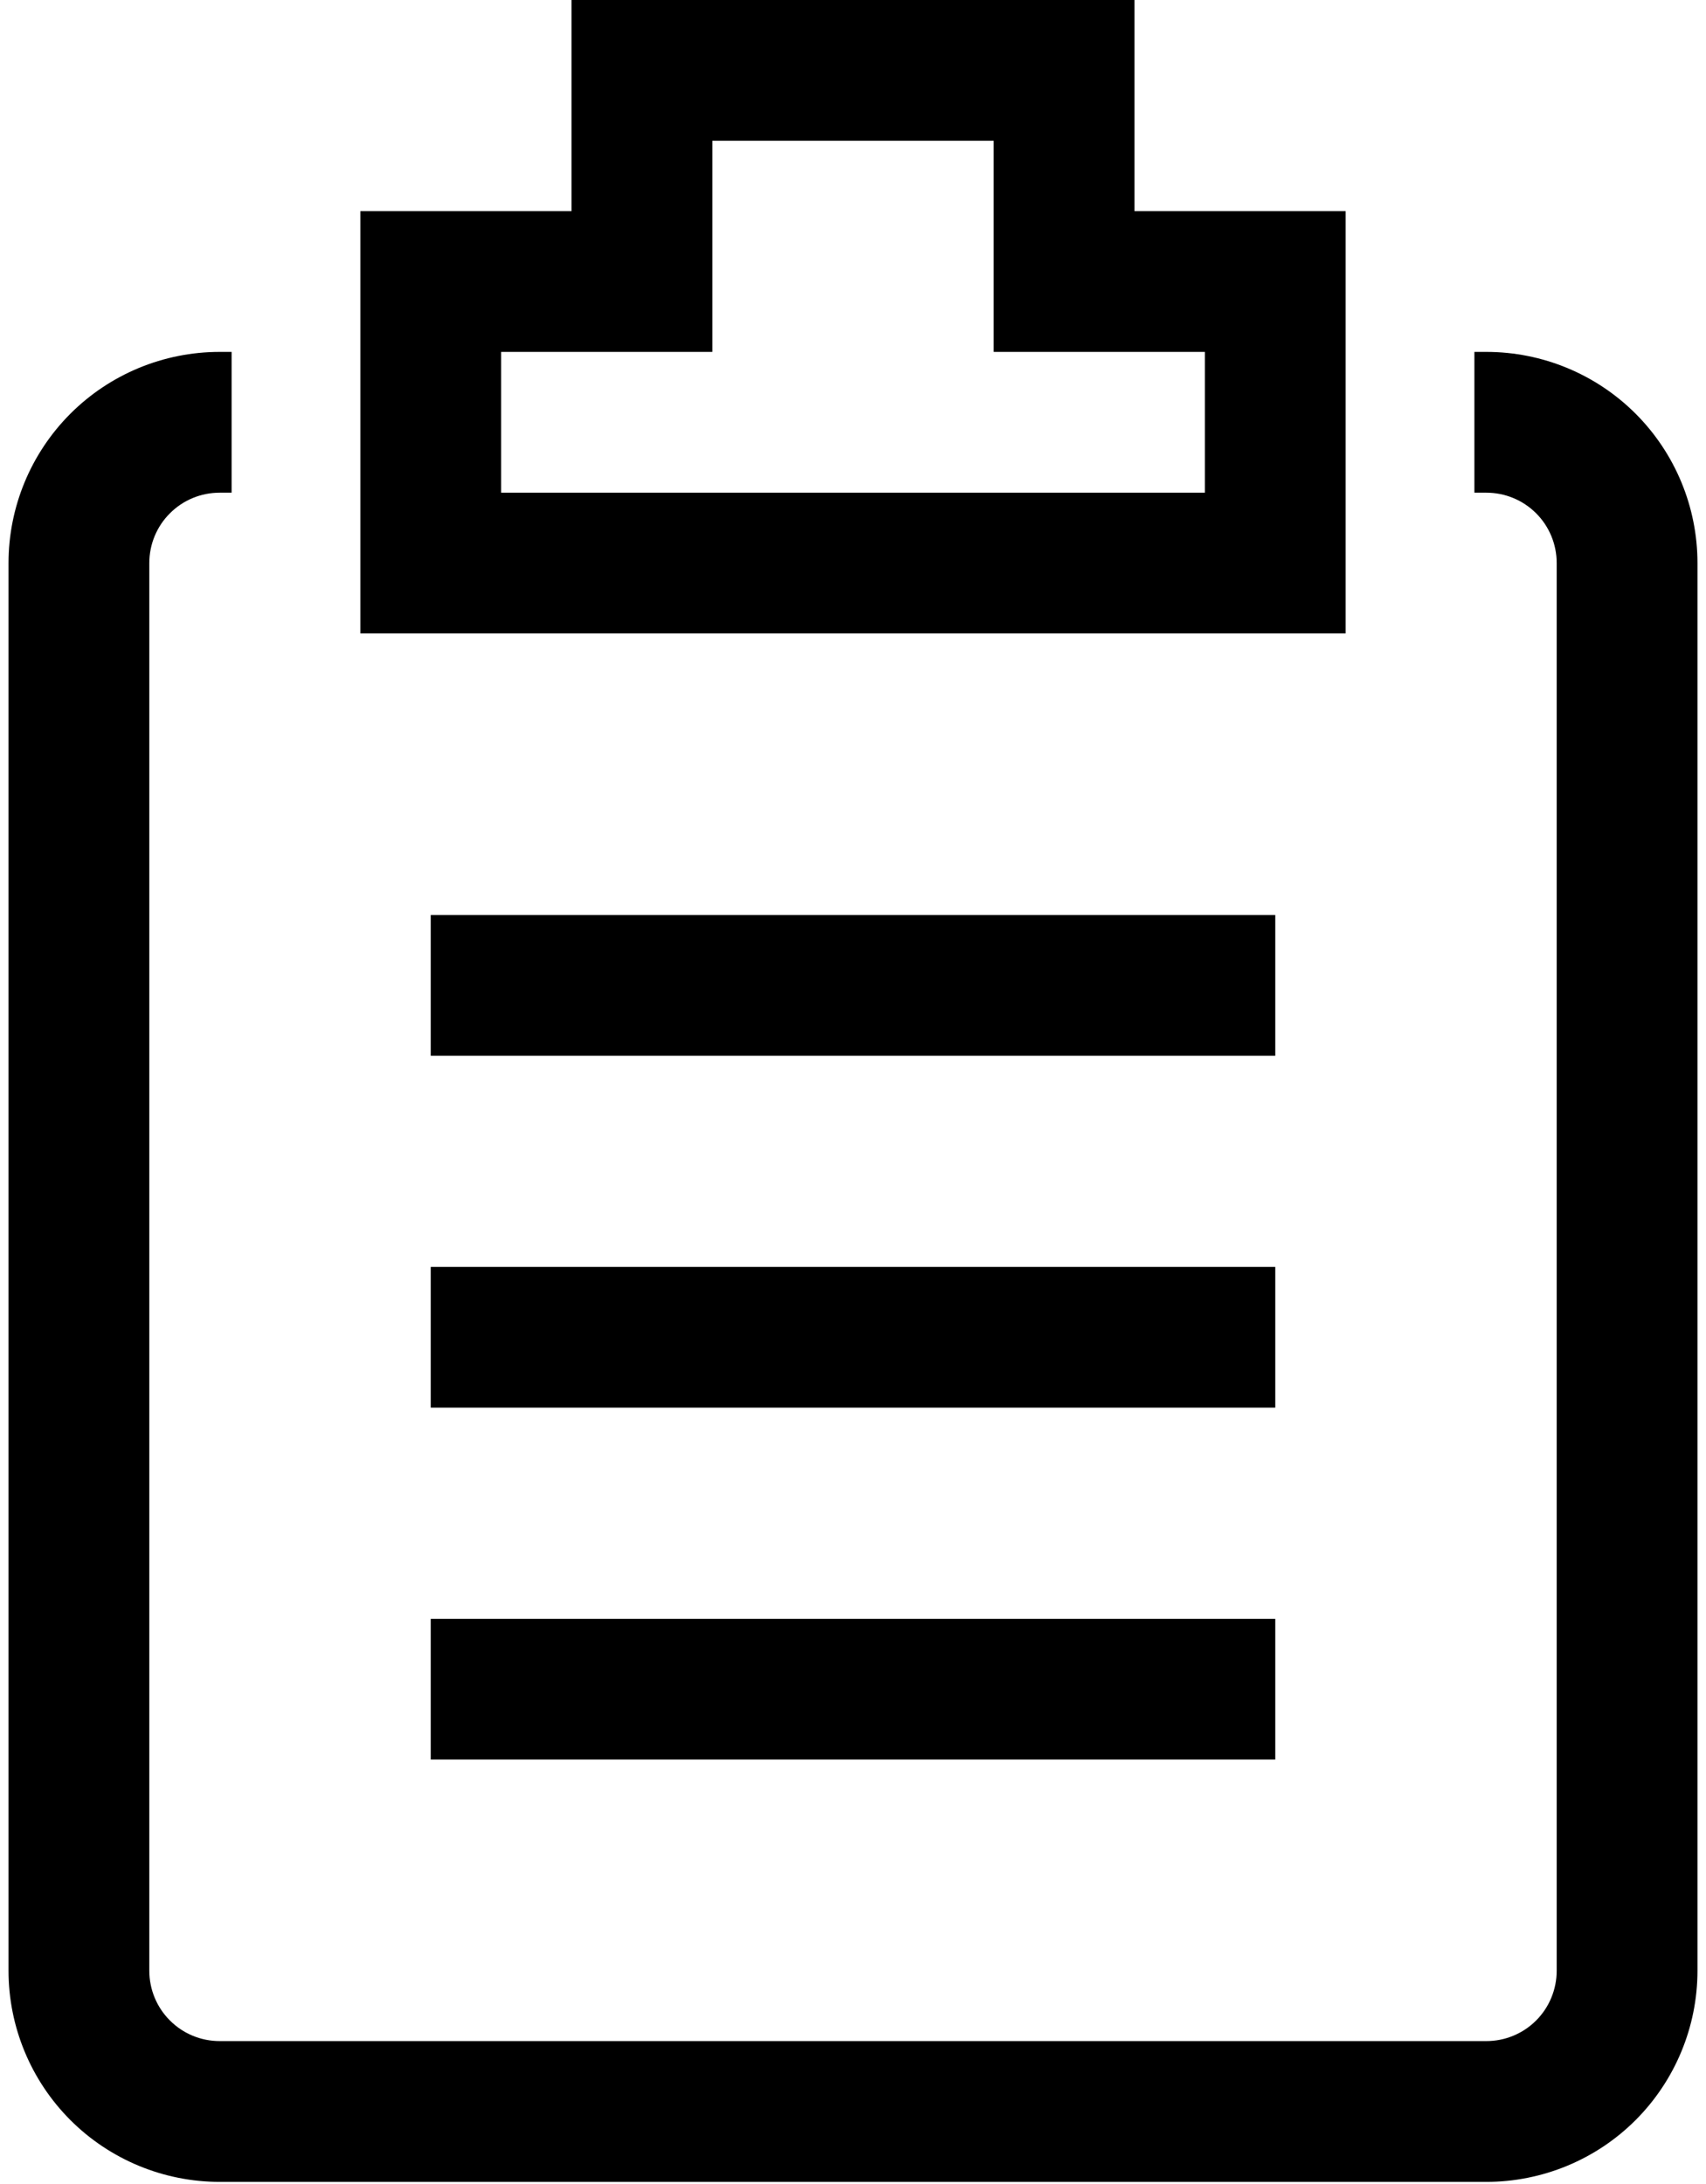 <svg width="25" height="32" viewBox="0 0 25 32" fill="none" xmlns="http://www.w3.org/2000/svg">
<path d="M21.781 5.156H21.606V7.219H21.781C22.055 7.219 22.317 7.327 22.511 7.521C22.704 7.714 22.812 7.976 22.812 8.25V28.875C22.812 29.148 22.704 29.411 22.511 29.604C22.317 29.798 22.055 29.906 21.781 29.906H3.219C2.945 29.906 2.683 29.798 2.49 29.604C2.296 29.411 2.188 29.148 2.188 28.875V8.25C2.188 7.976 2.296 7.714 2.49 7.521C2.683 7.327 2.945 7.219 3.219 7.219H3.394V5.156H3.219C2.398 5.156 1.611 5.482 1.031 6.062C0.451 6.643 0.125 7.429 0.125 8.25V28.875C0.125 29.695 0.451 30.482 1.031 31.063C1.611 31.643 2.398 31.969 3.219 31.969H21.781C22.602 31.969 23.389 31.643 23.969 31.063C24.549 30.482 24.875 29.695 24.875 28.875V8.25C24.875 7.429 24.549 6.643 23.969 6.062C23.389 5.482 22.602 5.156 21.781 5.156Z" fill="black"/>
<path d="M19.719 3.094H16.625V0H8.375V3.094H5.281V9.281H19.719V3.094ZM17.656 7.219H7.344V5.156H10.438V2.062H14.562V5.156H17.656V7.219Z" fill="black"/>
<path d="M6.312 13.406H18.688V15.469H6.312V13.406ZM6.312 18.562H18.688V20.625H6.312V18.562ZM6.312 23.719H18.688V25.781H6.312V23.719Z" fill="black"/>
</svg>
